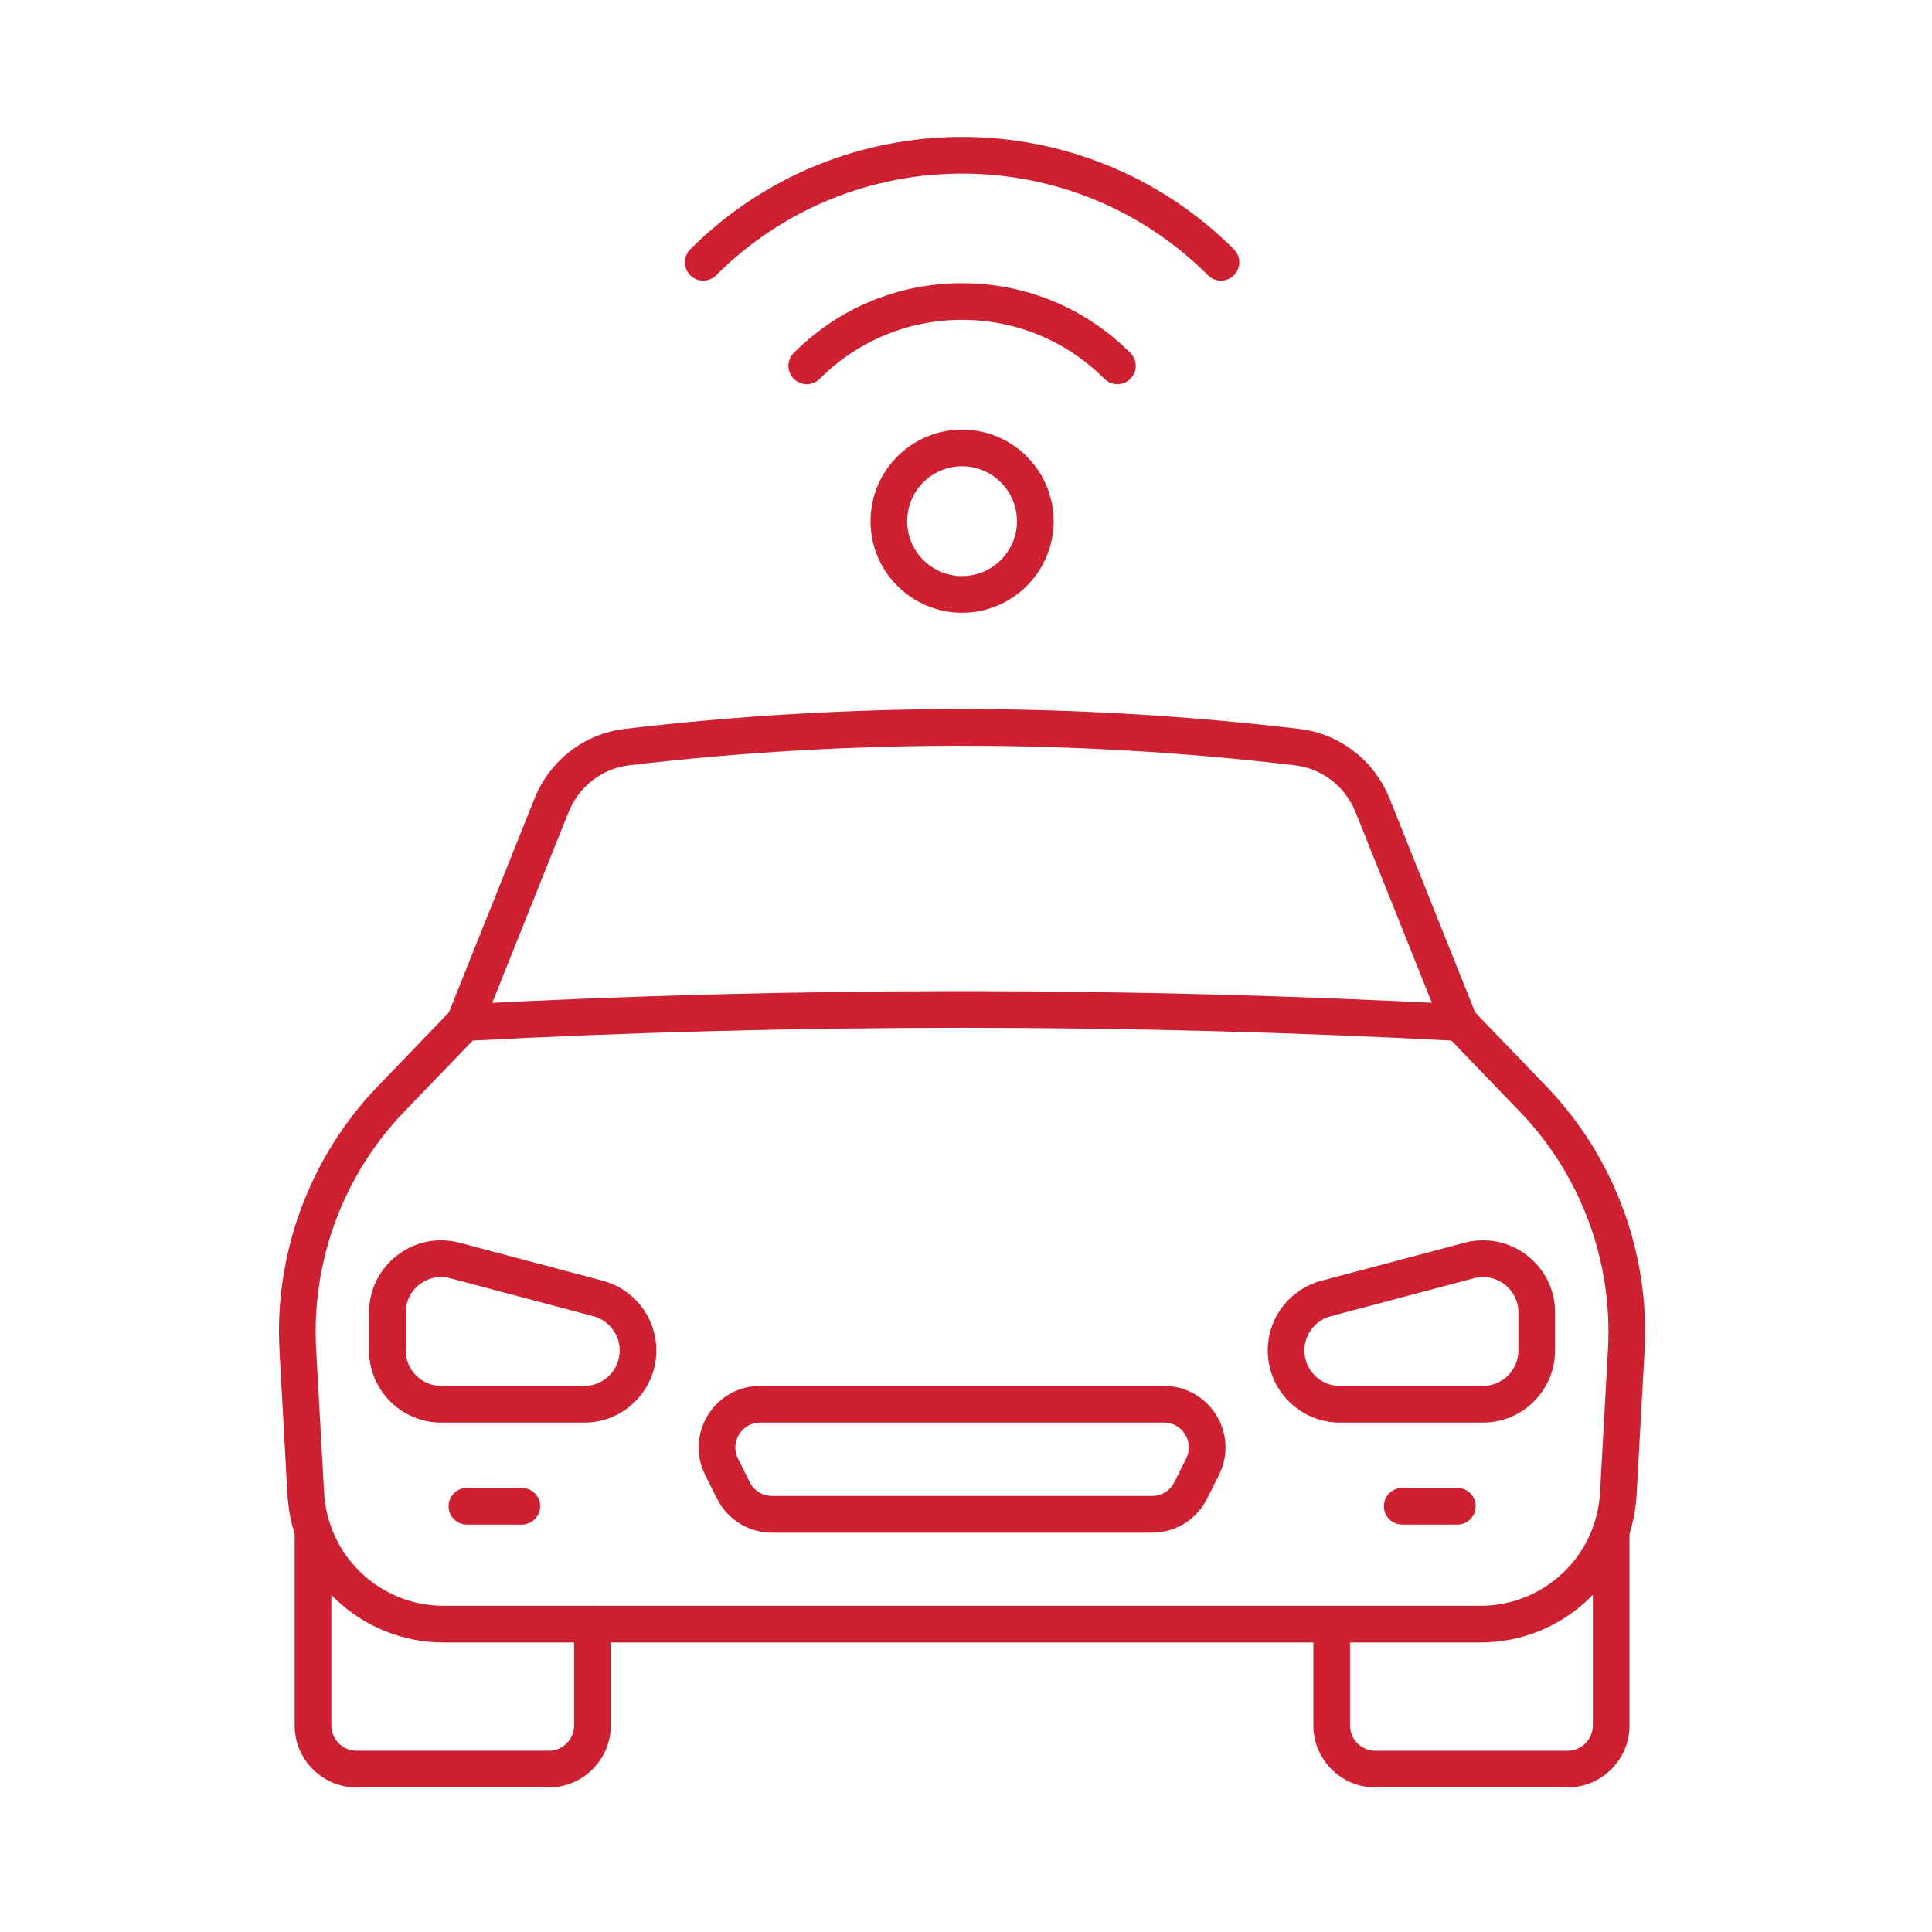 <svg xmlns="http://www.w3.org/2000/svg" xmlns:xlink="http://www.w3.org/1999/xlink" version="1.1" width="256" height="256" viewBox="0 0 256 256" xml:space="preserve">

<defs>
</defs>
<g style="stroke: none; stroke-width: 0; stroke-dasharray: none; stroke-linecap: butt; stroke-linejoin: miter; stroke-miterlimit: 10; fill: none; fill-rule: nonzero; opacity: 1;" transform="translate(18.129 18.129) scale(2.43 2.43)" >
	<path d="M 45 25.952 c -2.753 0 -4.993 -2.239 -4.993 -4.993 s 2.239 -4.993 4.993 -4.993 s 4.993 2.24 4.993 4.993 S 47.753 25.952 45 25.952 z M 45 17.966 c -1.65 0 -2.993 1.342 -2.993 2.993 c 0 1.65 1.342 2.993 2.993 2.993 c 1.65 0 2.993 -1.342 2.993 -2.993 C 47.993 19.309 46.65 17.966 45 17.966 z" style="stroke: none; stroke-width: 1; stroke-dasharray: none; stroke-linecap: butt; stroke-linejoin: miter; stroke-miterlimit: 10; fill: rgb(205,33,50); fill-rule: nonzero; opacity: 1;" transform=" matrix(1 0 0 1 0 0) " stroke-linecap="round" />
	<path d="M 53.47 13.489 c -0.256 0 -0.512 -0.098 -0.707 -0.293 c -2.073 -2.073 -4.83 -3.215 -7.763 -3.215 c -2.932 0 -5.689 1.142 -7.763 3.215 c -0.391 0.391 -1.024 0.391 -1.414 0 s -0.391 -1.024 0 -1.414 C 38.274 9.331 41.533 7.981 45 7.981 c 3.467 0 6.726 1.35 9.177 3.801 c 0.391 0.391 0.391 1.024 0 1.414 C 53.981 13.392 53.726 13.489 53.47 13.489 z" style="stroke: none; stroke-width: 1; stroke-dasharray: none; stroke-linecap: butt; stroke-linejoin: miter; stroke-miterlimit: 10; fill: rgb(205,33,50); fill-rule: nonzero; opacity: 1;" transform=" matrix(1 0 0 1 0 0) " stroke-linecap="round" />
	<path d="M 59.117 7.843 c -0.256 0 -0.512 -0.098 -0.707 -0.293 c -7.394 -7.394 -19.425 -7.393 -26.819 0 c -0.391 0.391 -1.024 0.391 -1.414 0 c -0.391 -0.391 -0.391 -1.024 0 -1.414 c 8.173 -8.174 21.473 -8.174 29.648 0 c 0.391 0.391 0.391 1.024 0 1.414 C 59.629 7.745 59.373 7.843 59.117 7.843 z" style="stroke: none; stroke-width: 1; stroke-dasharray: none; stroke-linecap: butt; stroke-linejoin: miter; stroke-miterlimit: 10; fill: rgb(205,33,50); fill-rule: nonzero; opacity: 1;" transform=" matrix(1 0 0 1 0 0) " stroke-linecap="round" />
	<path d="M 72.074 49.3 c -17.964 -0.955 -36.183 -0.955 -54.148 0 l -0.106 -1.998 c 18.036 -0.956 36.325 -0.956 54.36 0 L 72.074 49.3 z" style="stroke: none; stroke-width: 1; stroke-dasharray: none; stroke-linecap: butt; stroke-linejoin: miter; stroke-miterlimit: 10; fill: rgb(205,33,50); fill-rule: nonzero; opacity: 1;" transform=" matrix(1 0 0 1 0 0) " stroke-linecap="round" />
	<path d="M 22.467 90.005 H 11.984 c -1.862 0 -3.377 -1.515 -3.377 -3.377 V 76.012 c 0 -0.553 0.448 -1 1 -1 s 1 0.447 1 1 v 10.615 c 0 0.759 0.618 1.377 1.377 1.377 h 10.483 c 0.759 0 1.377 -0.618 1.377 -1.377 v -5.527 c 0 -0.553 0.448 -1 1 -1 s 1 0.447 1 1 v 5.527 C 25.844 88.49 24.329 90.005 22.467 90.005 z" style="stroke: none; stroke-width: 1; stroke-dasharray: none; stroke-linecap: butt; stroke-linejoin: miter; stroke-miterlimit: 10; fill: rgb(205,33,50); fill-rule: nonzero; opacity: 1;" transform=" matrix(1 0 0 1 0 0) " stroke-linecap="round" />
	<path d="M 78.016 90.005 H 67.533 c -1.863 0 -3.377 -1.515 -3.377 -3.377 v -5.304 c 0 -0.553 0.447 -1 1 -1 s 1 0.447 1 1 v 5.304 c 0 0.759 0.618 1.377 1.377 1.377 h 10.484 c 0.759 0 1.377 -0.618 1.377 -1.377 V 76.003 c 0 -0.553 0.447 -1 1 -1 s 1 0.447 1 1 v 10.624 C 81.394 88.49 79.879 90.005 78.016 90.005 z" style="stroke: none; stroke-width: 1; stroke-dasharray: none; stroke-linecap: butt; stroke-linejoin: miter; stroke-miterlimit: 10; fill: rgb(205,33,50); fill-rule: nonzero; opacity: 1;" transform=" matrix(1 0 0 1 0 0) " stroke-linecap="round" />
	<path d="M 73.271 82.101 H 16.729 c -4.524 0 -8.265 -3.539 -8.515 -8.057 l -0.434 -7.844 c -0.294 -5.327 1.659 -10.585 5.359 -14.426 l 3.876 -4.026 l 4.667 -11.658 c 0.835 -2.086 2.721 -3.543 4.922 -3.804 c 12.206 -1.443 24.583 -1.443 36.788 0 c 2.202 0.261 4.088 1.718 4.923 3.804 l 4.666 11.658 l 3.877 4.026 c 3.7 3.841 5.653 9.1 5.358 14.426 l -0.434 7.844 C 81.535 78.561 77.795 82.101 73.271 82.101 z M 45 33.204 c -6.068 0 -12.134 0.356 -18.16 1.068 c -1.473 0.174 -2.738 1.155 -3.3 2.56 l -4.812 12.021 l -4.148 4.307 c -3.315 3.443 -5.066 8.155 -4.802 12.929 l 0.434 7.843 c 0.191 3.458 3.054 6.168 6.517 6.168 h 56.541 c 3.463 0 6.326 -2.709 6.517 -6.168 l 0.434 -7.844 c 0.264 -4.773 -1.486 -9.484 -4.803 -12.928 l -4.147 -4.307 l -0.073 -0.181 l -4.739 -11.84 c -0.562 -1.405 -1.826 -2.386 -3.3 -2.56 C 57.135 33.56 51.066 33.204 45 33.204 z" style="stroke: none; stroke-width: 1; stroke-dasharray: none; stroke-linecap: butt; stroke-linejoin: miter; stroke-miterlimit: 10; fill: rgb(205,33,50); fill-rule: nonzero; opacity: 1;" transform=" matrix(1 0 0 1 0 0) " stroke-linecap="round" />
	<path d="M 20.994 75.673 H 18 c -0.552 0 -1 -0.447 -1 -1 c 0 -0.553 0.448 -1 1 -1 h 2.994 c 0.552 0 1 0.447 1 1 C 21.995 75.226 21.547 75.673 20.994 75.673 z" style="stroke: none; stroke-width: 1; stroke-dasharray: none; stroke-linecap: butt; stroke-linejoin: miter; stroke-miterlimit: 10; fill: rgb(205,33,50); fill-rule: nonzero; opacity: 1;" transform=" matrix(1 0 0 1 0 0) " stroke-linecap="round" />
	<path d="M 72.006 75.673 H 69 c -0.553 0 -1 -0.447 -1 -1 c 0 -0.553 0.447 -1 1 -1 h 3.006 c 0.553 0 1 0.447 1 1 C 73.006 75.226 72.559 75.673 72.006 75.673 z" style="stroke: none; stroke-width: 1; stroke-dasharray: none; stroke-linecap: butt; stroke-linejoin: miter; stroke-miterlimit: 10; fill: rgb(205,33,50); fill-rule: nonzero; opacity: 1;" transform=" matrix(1 0 0 1 0 0) " stroke-linecap="round" />
	<path d="M 55.362 76.113 H 34.638 c -1.279 0 -2.429 -0.711 -3.001 -1.855 l -0.645 -1.29 c -0.523 -1.048 -0.469 -2.269 0.147 -3.265 c 0.616 -0.996 1.683 -1.591 2.854 -1.591 h 22.014 c 1.172 0 2.239 0.595 2.855 1.591 c 0.615 0.996 0.67 2.217 0.146 3.265 l -0.645 1.29 C 57.79 75.402 56.641 76.113 55.362 76.113 z M 33.993 70.112 c -0.48 0 -0.9 0.234 -1.152 0.643 c -0.252 0.408 -0.274 0.889 -0.06 1.318 l 0.645 1.29 c 0.231 0.462 0.695 0.749 1.212 0.749 h 20.724 c 0.517 0 0.981 -0.287 1.212 -0.749 l 0.645 -1.29 c 0.215 -0.43 0.193 -0.91 -0.059 -1.318 c -0.253 -0.408 -0.673 -0.643 -1.153 -0.643 H 33.993 z" style="stroke: none; stroke-width: 1; stroke-dasharray: none; stroke-linecap: butt; stroke-linejoin: miter; stroke-miterlimit: 10; fill: rgb(205,33,50); fill-rule: nonzero; opacity: 1;" transform=" matrix(1 0 0 1 0 0) " stroke-linecap="round" />
	<path d="M 24.399 70.112 h -7.803 c -2.168 0 -3.933 -1.765 -3.933 -3.933 v -2.071 c 0 -1.231 0.56 -2.366 1.535 -3.118 c 0.976 -0.75 2.217 -1 3.406 -0.684 l 7.802 2.071 c 1.722 0.458 2.924 2.021 2.924 3.801 C 28.331 68.347 26.567 70.112 24.399 70.112 z M 16.591 62.175 c -0.419 0 -0.83 0.138 -1.173 0.402 c -0.48 0.368 -0.754 0.927 -0.754 1.531 v 2.071 c 0 1.066 0.867 1.933 1.932 1.933 h 7.803 c 1.066 0 1.932 -0.867 1.932 -1.933 c 0 -0.875 -0.591 -1.643 -1.437 -1.867 l -7.802 -2.071 C 16.926 62.197 16.758 62.175 16.591 62.175 z" style="stroke: none; stroke-width: 1; stroke-dasharray: none; stroke-linecap: butt; stroke-linejoin: miter; stroke-miterlimit: 10; fill: rgb(205,33,50); fill-rule: nonzero; opacity: 1;" transform=" matrix(1 0 0 1 0 0) " stroke-linecap="round" />
	<path d="M 73.403 70.112 h -7.802 c -2.168 0 -3.933 -1.765 -3.933 -3.933 c 0 -1.78 1.202 -3.343 2.923 -3.801 l 7.803 -2.071 c 1.189 -0.318 2.431 -0.067 3.407 0.684 c 0.976 0.751 1.535 1.887 1.535 3.118 v 2.071 C 77.336 68.347 75.572 70.112 73.403 70.112 z M 73.408 62.175 c -0.166 0 -0.334 0.022 -0.5 0.066 l -7.803 2.071 c -0.846 0.225 -1.437 0.992 -1.437 1.867 c 0 1.066 0.867 1.933 1.933 1.933 h 7.802 c 1.066 0 1.933 -0.867 1.933 -1.933 v -2.071 c 0 -0.605 -0.275 -1.163 -0.755 -1.531 C 74.238 62.312 73.828 62.175 73.408 62.175 z" style="stroke: none; stroke-width: 1; stroke-dasharray: none; stroke-linecap: butt; stroke-linejoin: miter; stroke-miterlimit: 10; fill: rgb(205,33,50); fill-rule: nonzero; opacity: 1;" transform=" matrix(1 0 0 1 0 0) " stroke-linecap="round" />
</g>
</svg>